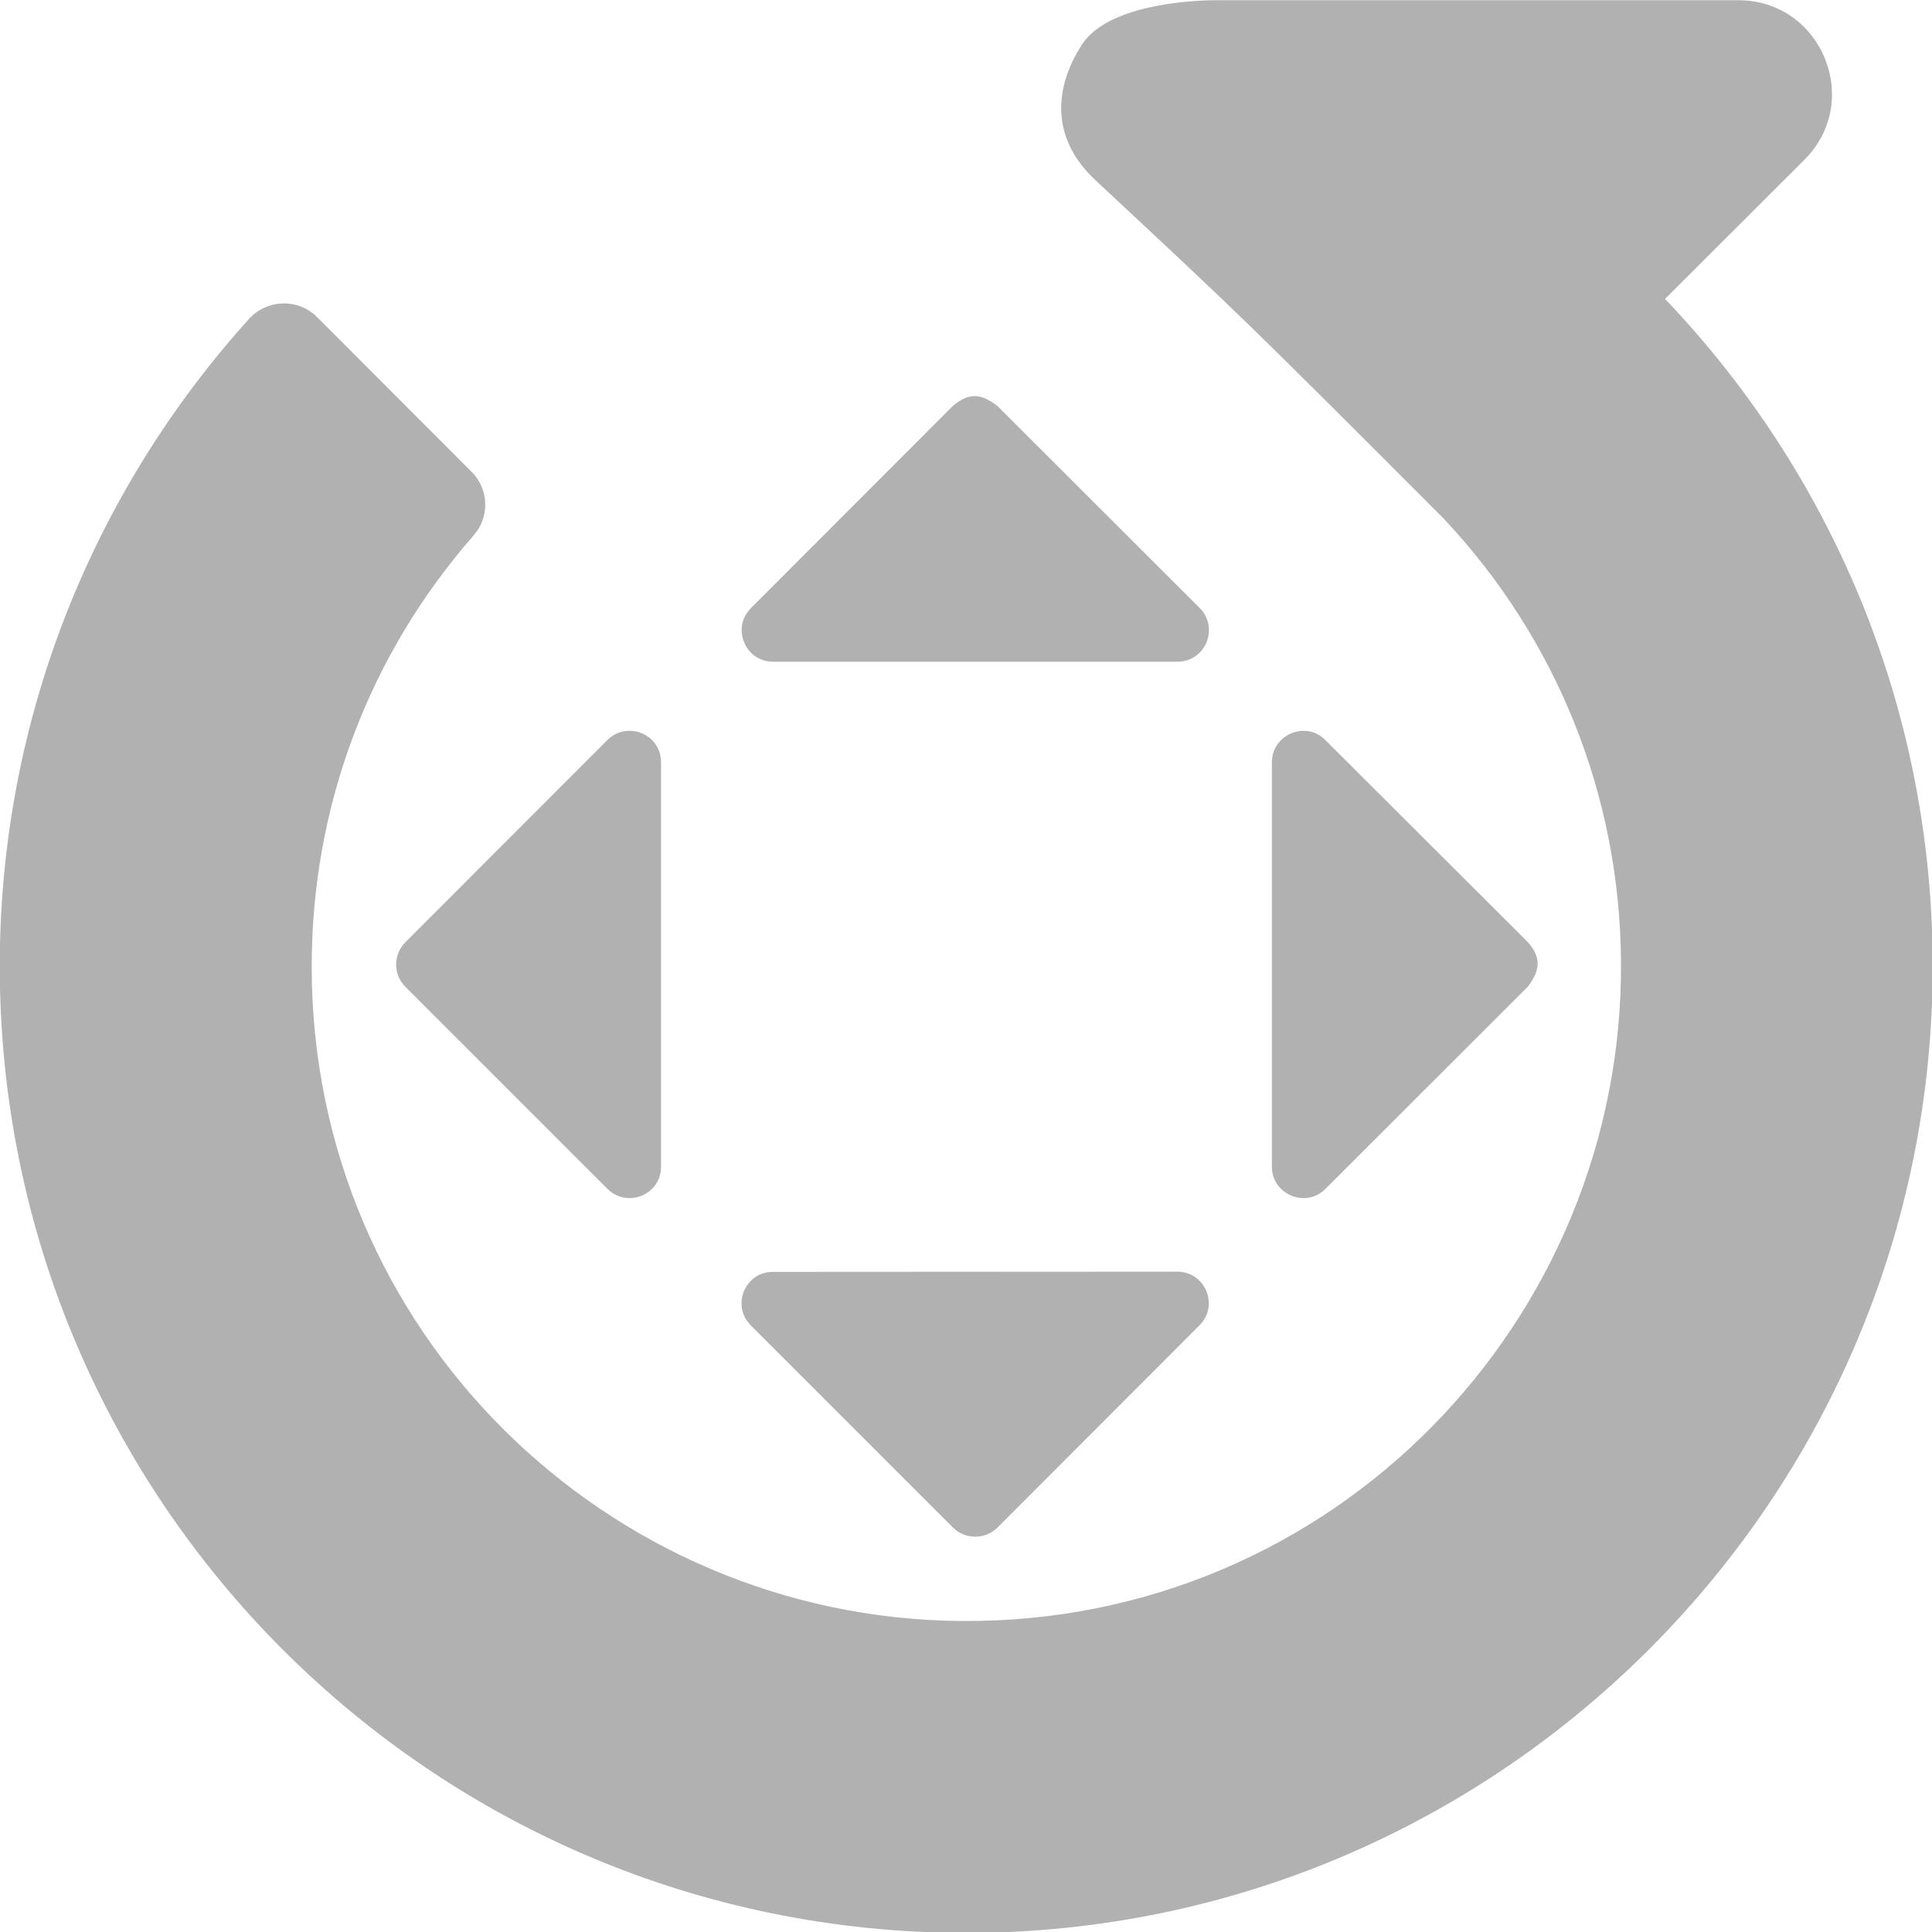 <?xml version="1.0" encoding="UTF-8" standalone="no"?>
<svg
   width="32"
   height="32"
   viewBox="0 0 8.467 8.467"
   version="1.1"
   id="svg8"
   inkscape:version="1.2.2 (732a01da63, 2022-12-09)"
   sodipodi:docname="move_rotate.svg"
   inkscape:export-filename="D:\DEV_SRC\RxOT\DuAEF\DuAEF_Duik\icons/w16/w16_move_rotate.png"
   inkscape:export-xdpi="48"
   inkscape:export-ydpi="48"
   xmlns:inkscape="http://www.inkscape.org/namespaces/inkscape"
   xmlns:sodipodi="http://sodipodi.sourceforge.net/DTD/sodipodi-0.dtd"
   xmlns="http://www.w3.org/2000/svg"
   xmlns:svg="http://www.w3.org/2000/svg"
   xmlns:rdf="http://www.w3.org/1999/02/22-rdf-syntax-ns#"
   xmlns:cc="http://creativecommons.org/ns#"
   xmlns:dc="http://purl.org/dc/elements/1.1/">
  <defs
     id="defs2">
    <style
       id="style1399">.cls-1{fill:#e3e3e3;}</style>
    <style
       id="style1399-1">.cls-1{fill:#e3e3e3;}</style>
    <style
       id="style1399-5">.cls-1{fill:#e3e3e3;}</style>
    <style
       id="style1399-8">.cls-1{fill:#e3e3e3;}</style>
    <style
       id="style1399-7">.cls-1{fill:#e3e3e3;}</style>
    <style
       id="style1399-1-5">.cls-1{fill:#e3e3e3;}</style>
    <style
       id="style1399-5-6">.cls-1{fill:#e3e3e3;}</style>
    <style
       id="style1399-8-9">.cls-1{fill:#e3e3e3;}</style>
    <style
       id="style1399-2">.cls-1{fill:#e3e3e3;}</style>
    <style
       id="style1399-1-1">.cls-1{fill:#e3e3e3;}</style>
    <style
       id="style1399-5-5">.cls-1{fill:#e3e3e3;}</style>
    <style
       id="style1399-8-99">.cls-1{fill:#e3e3e3;}</style>
    <style
       id="style2">.a{filter:url(#a);}.b{fill:#710132;}.c{fill:#e3e3e3;}</style>
    <filter
       name="AI_FlouGaussien_4"
       id="a">
      <feGaussianBlur
         id="feGaussianBlur4"
         stdDeviation="4" />
    </filter>
    <style
       id="style1399-3">.cls-1{fill:#e3e3e3;}</style>
    <style
       id="style1399-4">.cls-1{fill:#e3e3e3;}</style>
    <style
       id="style1399-8-7">.cls-1{fill:#e3e3e3;}</style>
    <style
       id="style1399-4-5">.cls-1{fill:#e3e3e3;}</style>
    <style
       id="style1399-9">.cls-1{fill:#e3e3e3;}</style>
    <style
       id="style1399-4-6">.cls-1{fill:#e3e3e3;}</style>
    <style
       id="style1399-8-4">.cls-1{fill:#e3e3e3;}</style>
    <style
       id="style1399-4-5-3">.cls-1{fill:#e3e3e3;}</style>
    <style
       id="style1399-88">.cls-1{fill:#e3e3e3;}</style>
    <style
       id="style1399-19">.cls-1{fill:#e3e3e3;}</style>
    <style
       id="style1399-78">.cls-1{fill:#e3e3e3;}</style>
    <style
       id="style1399-4-53">.cls-1{fill:#e3e3e3;}</style>
    <style
       id="style1399-5-89">.cls-1{fill:#e3e3e3;}</style>
    <style
       id="style1399-7-6">.cls-1{fill:#e3e3e3;}</style>
    <style
       id="style1399-3-4">.cls-1{fill:#e3e3e3;}</style>
    <style
       id="style1399-1-2">.cls-1{fill:#e3e3e3;}</style>
    <style
       id="style1399-5-8">.cls-1{fill:#e3e3e3;}</style>
    <style
       id="style1399-8-3">.cls-1{fill:#e3e3e3;}</style>
    <style
       id="style1399-7-8">.cls-1{fill:#e3e3e3;}</style>
    <style
       id="style1399-1-5-2">.cls-1{fill:#e3e3e3;}</style>
    <style
       id="style1399-5-6-0">.cls-1{fill:#e3e3e3;}</style>
    <style
       id="style1399-8-9-7">.cls-1{fill:#e3e3e3;}</style>
    <style
       id="style1399-2-6">.cls-1{fill:#e3e3e3;}</style>
    <style
       id="style1399-1-1-6">.cls-1{fill:#e3e3e3;}</style>
    <style
       id="style1399-5-5-4">.cls-1{fill:#e3e3e3;}</style>
    <style
       id="style1399-8-99-95">.cls-1{fill:#e3e3e3;}</style>
    <style
       id="style857">.cls-1{fill:#e52120;}.cls-1,.cls-2,.cls-3,.cls-4,.cls-5{stroke:#000;stroke-miterlimit:10;stroke-width:1.2px;}.cls-2{fill:#6dbc88;}.cls-3{fill:#701034;}.cls-4{fill:#51aae0;}.cls-5{fill:none;}</style>
    <style
       id="style1399-33">.cls-1{fill:#e3e3e3;}</style>
    <style
       id="style1399-4-8">.cls-1{fill:#e3e3e3;}</style>
    <style
       id="style1399-5-60">.cls-1{fill:#e3e3e3;}</style>
    <style
       id="style1399-7-4">.cls-1{fill:#e3e3e3;}</style>
    <style
       id="style1399-3-8">.cls-1{fill:#e3e3e3;}</style>
    <style
       id="style1399-1-8">.cls-1{fill:#e3e3e3;}</style>
    <style
       id="style1399-5-8-8">.cls-1{fill:#e3e3e3;}</style>
    <style
       id="style1399-8-97">.cls-1{fill:#e3e3e3;}</style>
    <style
       id="style1399-7-8-7">.cls-1{fill:#e3e3e3;}</style>
    <style
       id="style1399-1-5-6">.cls-1{fill:#e3e3e3;}</style>
    <style
       id="style1399-5-6-4">.cls-1{fill:#e3e3e3;}</style>
    <style
       id="style1399-8-9-3">.cls-1{fill:#e3e3e3;}</style>
    <style
       id="style1399-2-0">.cls-1{fill:#e3e3e3;}</style>
    <style
       id="style1399-1-1-3">.cls-1{fill:#e3e3e3;}</style>
    <style
       id="style1399-5-5-0">.cls-1{fill:#e3e3e3;}</style>
    <style
       id="style1399-8-99-9">.cls-1{fill:#e3e3e3;}</style>
    <style
       id="style857-2">.cls-1{fill:#e52120;}.cls-1,.cls-2,.cls-3,.cls-4,.cls-5{stroke:#000;stroke-miterlimit:10;stroke-width:1.2px;}.cls-2{fill:#6dbc88;}.cls-3{fill:#701034;}.cls-4{fill:#51aae0;}.cls-5{fill:none;}</style>
    <style
       id="style1399-22">.cls-1{fill:#e3e3e3;}</style>
    <style
       id="style1399-4-4">.cls-1{fill:#e3e3e3;}</style>
    <style
       id="style1399-5-7">.cls-1{fill:#e3e3e3;}</style>
    <style
       id="style1399-7-7">.cls-1{fill:#e3e3e3;}</style>
    <style
       id="style1399-3-5">.cls-1{fill:#e3e3e3;}</style>
    <style
       id="style1399-1-4">.cls-1{fill:#e3e3e3;}</style>
    <style
       id="style1399-5-8-81">.cls-1{fill:#e3e3e3;}</style>
    <style
       id="style1399-8-2">.cls-1{fill:#e3e3e3;}</style>
    <style
       id="style1399-7-8-8">.cls-1{fill:#e3e3e3;}</style>
    <style
       id="style1399-1-5-9">.cls-1{fill:#e3e3e3;}</style>
    <style
       id="style1399-5-6-3">.cls-1{fill:#e3e3e3;}</style>
    <style
       id="style1399-8-9-6">.cls-1{fill:#e3e3e3;}</style>
    <style
       id="style1399-2-8">.cls-1{fill:#e3e3e3;}</style>
    <style
       id="style1399-1-1-0">.cls-1{fill:#e3e3e3;}</style>
    <style
       id="style1399-5-5-2">.cls-1{fill:#e3e3e3;}</style>
    <style
       id="style1399-8-99-1">.cls-1{fill:#e3e3e3;}</style>
    <style
       id="style857-0">.cls-1{fill:#e52120;}.cls-1,.cls-2,.cls-3,.cls-4,.cls-5{stroke:#000;stroke-miterlimit:10;stroke-width:1.2px;}.cls-2{fill:#6dbc88;}.cls-3{fill:#701034;}.cls-4{fill:#51aae0;}.cls-5{fill:none;}</style>
    <style
       id="style1399-38">.cls-1{fill:#e3e3e3;}</style>
    <style
       id="style1399-4-9">.cls-1{fill:#e3e3e3;}</style>
    <style
       id="style1399-5-79">.cls-1{fill:#e3e3e3;}</style>
    <style
       id="style1399-7-41">.cls-1{fill:#e3e3e3;}</style>
    <style
       id="style1399-3-81">.cls-1{fill:#e3e3e3;}</style>
    <style
       id="style1399-1-85">.cls-1{fill:#e3e3e3;}</style>
    <style
       id="style1399-5-8-9">.cls-1{fill:#e3e3e3;}</style>
    <style
       id="style1399-8-5">.cls-1{fill:#e3e3e3;}</style>
    <style
       id="style1399-7-8-81">.cls-1{fill:#e3e3e3;}</style>
    <style
       id="style1399-1-5-4">.cls-1{fill:#e3e3e3;}</style>
    <style
       id="style1399-5-6-8">.cls-1{fill:#e3e3e3;}</style>
    <style
       id="style1399-8-9-36">.cls-1{fill:#e3e3e3;}</style>
    <style
       id="style1399-2-4">.cls-1{fill:#e3e3e3;}</style>
    <style
       id="style1399-1-1-7">.cls-1{fill:#e3e3e3;}</style>
    <style
       id="style1399-5-5-07">.cls-1{fill:#e3e3e3;}</style>
    <style
       id="style1399-8-99-4">.cls-1{fill:#e3e3e3;}</style>
    <style
       id="style857-22">.cls-1{fill:#e52120;}.cls-1,.cls-2,.cls-3,.cls-4,.cls-5{stroke:#000;stroke-miterlimit:10;stroke-width:1.2px;}.cls-2{fill:#6dbc88;}.cls-3{fill:#701034;}.cls-4{fill:#51aae0;}.cls-5{fill:none;}</style>
    <style
       id="style1399-33-7">.cls-1{fill:#e3e3e3;}</style>
    <style
       id="style1399-4-8-8">.cls-1{fill:#e3e3e3;}</style>
    <style
       id="style1399-5-60-3">.cls-1{fill:#e3e3e3;}</style>
    <style
       id="style1399-7-4-9">.cls-1{fill:#e3e3e3;}</style>
    <style
       id="style1399-3-8-5">.cls-1{fill:#e3e3e3;}</style>
    <style
       id="style1399-1-8-6">.cls-1{fill:#e3e3e3;}</style>
    <style
       id="style1399-5-8-8-2">.cls-1{fill:#e3e3e3;}</style>
    <style
       id="style1399-8-97-2">.cls-1{fill:#e3e3e3;}</style>
    <style
       id="style1399-7-8-7-4">.cls-1{fill:#e3e3e3;}</style>
    <style
       id="style1399-1-5-6-3">.cls-1{fill:#e3e3e3;}</style>
    <style
       id="style1399-5-6-4-7">.cls-1{fill:#e3e3e3;}</style>
    <style
       id="style1399-8-9-3-4">.cls-1{fill:#e3e3e3;}</style>
    <style
       id="style1399-2-0-3">.cls-1{fill:#e3e3e3;}</style>
    <style
       id="style1399-1-1-3-3">.cls-1{fill:#e3e3e3;}</style>
    <style
       id="style1399-5-5-0-7">.cls-1{fill:#e3e3e3;}</style>
    <style
       id="style1399-8-99-9-5">.cls-1{fill:#e3e3e3;}</style>
    <style
       id="style857-2-3">.cls-1{fill:#e52120;}.cls-1,.cls-2,.cls-3,.cls-4,.cls-5{stroke:#000;stroke-miterlimit:10;stroke-width:1.2px;}.cls-2{fill:#6dbc88;}.cls-3{fill:#701034;}.cls-4{fill:#51aae0;}.cls-5{fill:none;}</style>
    <style
       id="style1399-22-1">.cls-1{fill:#e3e3e3;}</style>
    <style
       id="style1399-4-4-9">.cls-1{fill:#e3e3e3;}</style>
    <style
       id="style1399-5-7-4">.cls-1{fill:#e3e3e3;}</style>
    <style
       id="style1399-7-7-1">.cls-1{fill:#e3e3e3;}</style>
    <style
       id="style1399-3-5-9">.cls-1{fill:#e3e3e3;}</style>
    <style
       id="style1399-1-4-1">.cls-1{fill:#e3e3e3;}</style>
    <style
       id="style1399-5-8-81-5">.cls-1{fill:#e3e3e3;}</style>
    <style
       id="style1399-8-2-3">.cls-1{fill:#e3e3e3;}</style>
    <style
       id="style1399-7-8-8-9">.cls-1{fill:#e3e3e3;}</style>
    <style
       id="style1399-1-5-9-1">.cls-1{fill:#e3e3e3;}</style>
    <style
       id="style1399-5-6-3-1">.cls-1{fill:#e3e3e3;}</style>
    <style
       id="style1399-8-9-6-0">.cls-1{fill:#e3e3e3;}</style>
    <style
       id="style1399-2-8-5">.cls-1{fill:#e3e3e3;}</style>
    <style
       id="style1399-1-1-0-5">.cls-1{fill:#e3e3e3;}</style>
    <style
       id="style1399-5-5-2-7">.cls-1{fill:#e3e3e3;}</style>
    <style
       id="style1399-8-99-1-4">.cls-1{fill:#e3e3e3;}</style>
    <style
       id="style857-0-4">.cls-1{fill:#e52120;}.cls-1,.cls-2,.cls-3,.cls-4,.cls-5{stroke:#000;stroke-miterlimit:10;stroke-width:1.2px;}.cls-2{fill:#6dbc88;}.cls-3{fill:#701034;}.cls-4{fill:#51aae0;}.cls-5{fill:none;}</style>
  </defs>
  <sodipodi:namedview
     id="base"
     pagecolor="#ffffff"
     bordercolor="#666666"
     borderopacity="1.0"
     inkscape:pageopacity="0.0"
     inkscape:pageshadow="2"
     inkscape:zoom="11.313709"
     inkscape:cx="3.844893"
     inkscape:cy="21.655144"
     inkscape:document-units="mm"
     inkscape:current-layer="layer1"
     showgrid="false"
     units="px"
     inkscape:window-width="1920"
     inkscape:window-height="1057"
     inkscape:window-x="-8"
     inkscape:window-y="-8"
     inkscape:window-maximized="1"
     inkscape:document-rotation="0"
     inkscape:pagecheckerboard="1"
     inkscape:snap-nodes="false"
     inkscape:snap-bbox="true"
     inkscape:bbox-paths="true"
     inkscape:bbox-nodes="true"
     inkscape:snap-bbox-edge-midpoints="true"
     inkscape:snap-bbox-midpoints="true"
     inkscape:showpageshadow="0"
     inkscape:deskcolor="#d1d1d1">
    <sodipodi:guide
       position="8.467,0"
       orientation="-32,0"
       id="guide854"
       inkscape:locked="false" />
    <sodipodi:guide
       position="8.467,8.467"
       orientation="0,-32"
       id="guide856"
       inkscape:locked="false" />
    <sodipodi:guide
       position="0,8.467"
       orientation="32,0"
       id="guide858"
       inkscape:locked="false" />
  </sodipodi:namedview>
  <g
     inkscape:label="Layer 1"
     inkscape:groupmode="layer"
     id="layer1"
     transform="translate(0,-288.533)">
    <path
       id="path826"
       style="fill:#b1b1b1;fill-opacity:1;stroke-width:0.017"
       d="M 5.328 288.534 C 5.215 288.534 4.854 288.555 4.742 288.728 C 4.633 288.895 4.588 289.124 4.801 289.323 C 5.461 289.938 5.459 289.937 6.331 290.81 C 6.824 291.337 7.098 292.019 7.104 292.743 C 7.118 294.321 5.841 295.651 4.211 295.637 C 2.664 295.624 1.366 294.371 1.366 292.769 C 1.366 292.066 1.617 291.403 2.076 290.879 C 2.147 290.798 2.143 290.676 2.066 290.6 L 1.389 289.922 C 1.305 289.839 1.17 289.844 1.091 289.931 C 0.413 290.682 -0.001 291.677 -0.001 292.768 C -0.001 295.107 1.896 297.004 4.235 297.004 C 6.571 297.004 8.474 295.097 8.47 292.76 L 8.47 292.761 C 8.468 291.629 8.022 290.602 7.297 289.843 L 7.908 289.233 C 8.166 288.975 7.983 288.534 7.618 288.534 L 5.328 288.534 z M 4.274 290.269 C 4.243 290.268 4.211 290.282 4.176 290.312 L 3.291 291.198 C 3.204 291.285 3.266 291.433 3.388 291.433 L 5.16 291.433 C 5.283 291.433 5.344 291.285 5.258 291.198 L 4.371 290.312 C 4.336 290.285 4.305 290.27 4.274 290.269 z M 2.755 291.736 C 2.723 291.736 2.689 291.749 2.662 291.776 L 1.777 292.662 C 1.723 292.716 1.722 292.803 1.776 292.857 L 2.662 293.743 C 2.749 293.83 2.898 293.768 2.897 293.646 L 2.897 291.874 C 2.897 291.828 2.877 291.79 2.846 291.766 C 2.821 291.746 2.788 291.735 2.755 291.736 z M 5.712 291.736 C 5.707 291.736 5.702 291.736 5.697 291.737 C 5.633 291.744 5.574 291.797 5.574 291.874 L 5.574 293.646 C 5.574 293.768 5.723 293.83 5.809 293.743 L 6.696 292.857 C 6.749 292.786 6.757 292.732 6.696 292.662 L 5.809 291.777 C 5.781 291.748 5.746 291.735 5.712 291.736 z M 5.159 294.106 L 3.387 294.107 C 3.341 294.107 3.304 294.127 3.28 294.158 C 3.24 294.209 3.236 294.287 3.29 294.341 L 4.176 295.227 C 4.23 295.281 4.317 295.281 4.371 295.228 L 5.257 294.341 C 5.344 294.254 5.282 294.106 5.159 294.106 z " />
  </g>
  <style
     type="text/css"
     id="style815">
	.st0{fill:#00005B;}
	.st1{fill:#9999FF;}
</style>
  <style
     id="style815-4"
     type="text/css">
	.st0{fill:#00005B;}
	.st1{fill:#9999FF;}
</style>
  <style
     id="style815-5"
     type="text/css">
	.st0{fill:#00005B;}
	.st1{fill:#9999FF;}
</style>
  <style
     type="text/css"
     id="style815-42">
	.st0{fill:#00005B;}
	.st1{fill:#9999FF;}
</style>
  <style
     id="style815-4-8"
     type="text/css">
	.st0{fill:#00005B;}
	.st1{fill:#9999FF;}
</style>
  <style
     id="style815-5-5"
     type="text/css">
	.st0{fill:#00005B;}
	.st1{fill:#9999FF;}
</style>
</svg>
